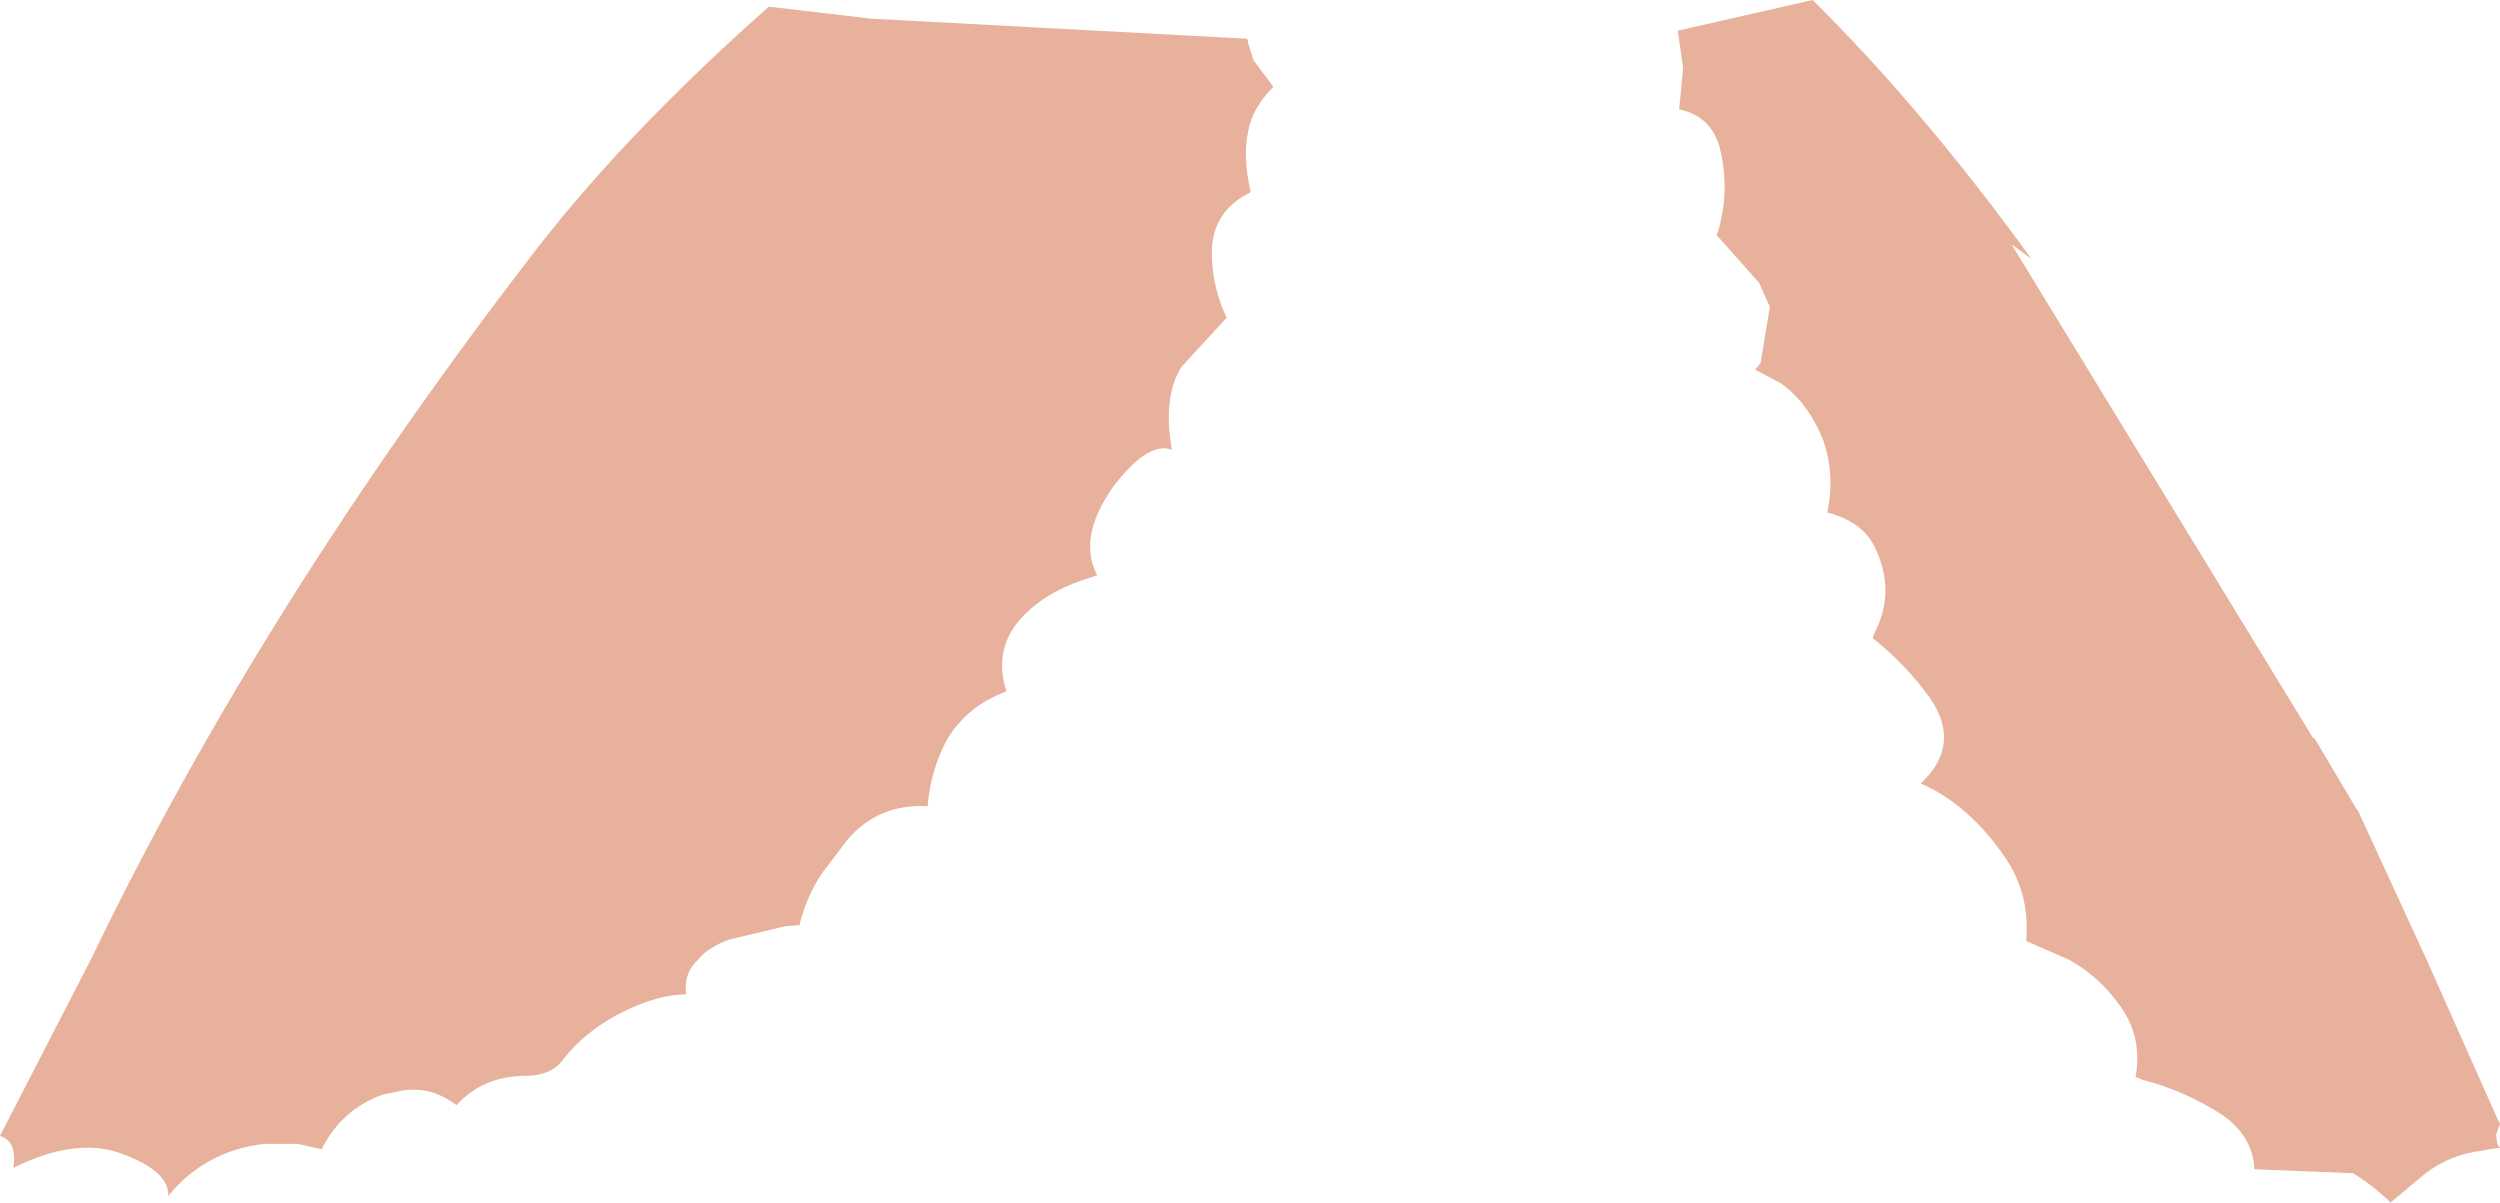 <?xml version="1.0" encoding="UTF-8" standalone="no"?>
<svg xmlns:xlink="http://www.w3.org/1999/xlink" height="45.05px" width="93.65px" xmlns="http://www.w3.org/2000/svg">
  <g transform="matrix(1.0, 0.0, 0.0, 1.0, 46.8, 22.5)">
    <path d="M-5.7 -0.95 L-6.15 -0.8 Q-7.85 -0.25 -8.75 0.9 -9.55 2.0 -9.1 3.4 -10.6 3.95 -11.35 5.25 -11.95 6.4 -12.05 7.7 -13.9 7.6 -15.05 8.95 L-16.0 10.2 Q-16.6 11.1 -16.85 12.15 L-17.4 12.2 -19.5 12.7 Q-20.3 13.0 -20.65 13.45 -21.2 13.95 -21.1 14.75 -22.05 14.75 -23.25 15.3 -24.85 16.05 -25.75 17.25 -26.2 17.8 -27.1 17.8 -28.7 17.8 -29.7 18.9 -30.75 18.1 -31.95 18.4 L-32.45 18.5 Q-34.0 19.05 -34.75 20.55 L-35.65 20.35 -36.9 20.35 Q-39.1 20.6 -40.5 22.3 -40.45 21.4 -42.15 20.75 -43.9 20.05 -46.3 21.25 -46.15 20.25 -46.8 20.05 L-43.4 13.45 Q-37.0 0.15 -26.6 -13.3 -23.2 -17.65 -18.0 -22.25 L-14.15 -21.8 -0.1 -21.05 -0.05 -21.0 -0.05 -20.9 0.15 -20.25 0.9 -19.25 Q0.1 -18.45 -0.05 -17.55 -0.25 -16.65 0.05 -15.3 -1.5 -14.55 -1.4 -12.8 -1.35 -11.65 -0.85 -10.6 L-2.55 -8.75 Q-3.25 -7.6 -2.9 -5.65 -3.8 -6.0 -5.15 -4.2 L-5.4 -3.8 Q-6.35 -2.2 -5.7 -0.95 M16.05 -21.35 L21.1 -22.5 Q25.2 -18.45 29.3 -12.8 L28.55 -13.35 39.85 5.15 39.9 5.15 41.5 7.85 41.5 7.8 44.1 13.45 46.75 19.4 46.85 19.6 46.7 20.0 46.75 20.35 46.85 20.5 46.45 20.55 46.2 20.6 Q44.95 20.75 44.0 21.5 L42.75 22.55 Q42.15 21.95 41.35 21.45 L37.65 21.3 Q37.6 20.1 36.5 19.3 35.05 18.35 33.45 17.95 L33.35 17.9 33.2 17.85 Q33.45 16.4 32.7 15.3 L32.6 15.15 Q31.8 14.05 30.7 13.45 L29.1 12.75 Q29.25 11.1 28.4 9.75 27.0 7.65 25.15 6.85 26.7 5.4 25.5 3.65 24.6 2.4 23.35 1.4 L23.4 1.25 Q24.2 -0.25 23.5 -1.85 23.05 -2.95 21.65 -3.3 21.95 -4.7 21.5 -6.0 20.95 -7.4 19.9 -8.15 L18.95 -8.65 19.15 -8.9 19.5 -11.0 19.1 -11.9 17.5 -13.7 17.55 -13.8 Q18.0 -15.3 17.65 -16.85 17.35 -18.15 16.1 -18.4 L16.25 -19.95 16.05 -21.35" fill="#e7b19b" fill-rule="evenodd" stroke="none"/>
  </g>
</svg>
